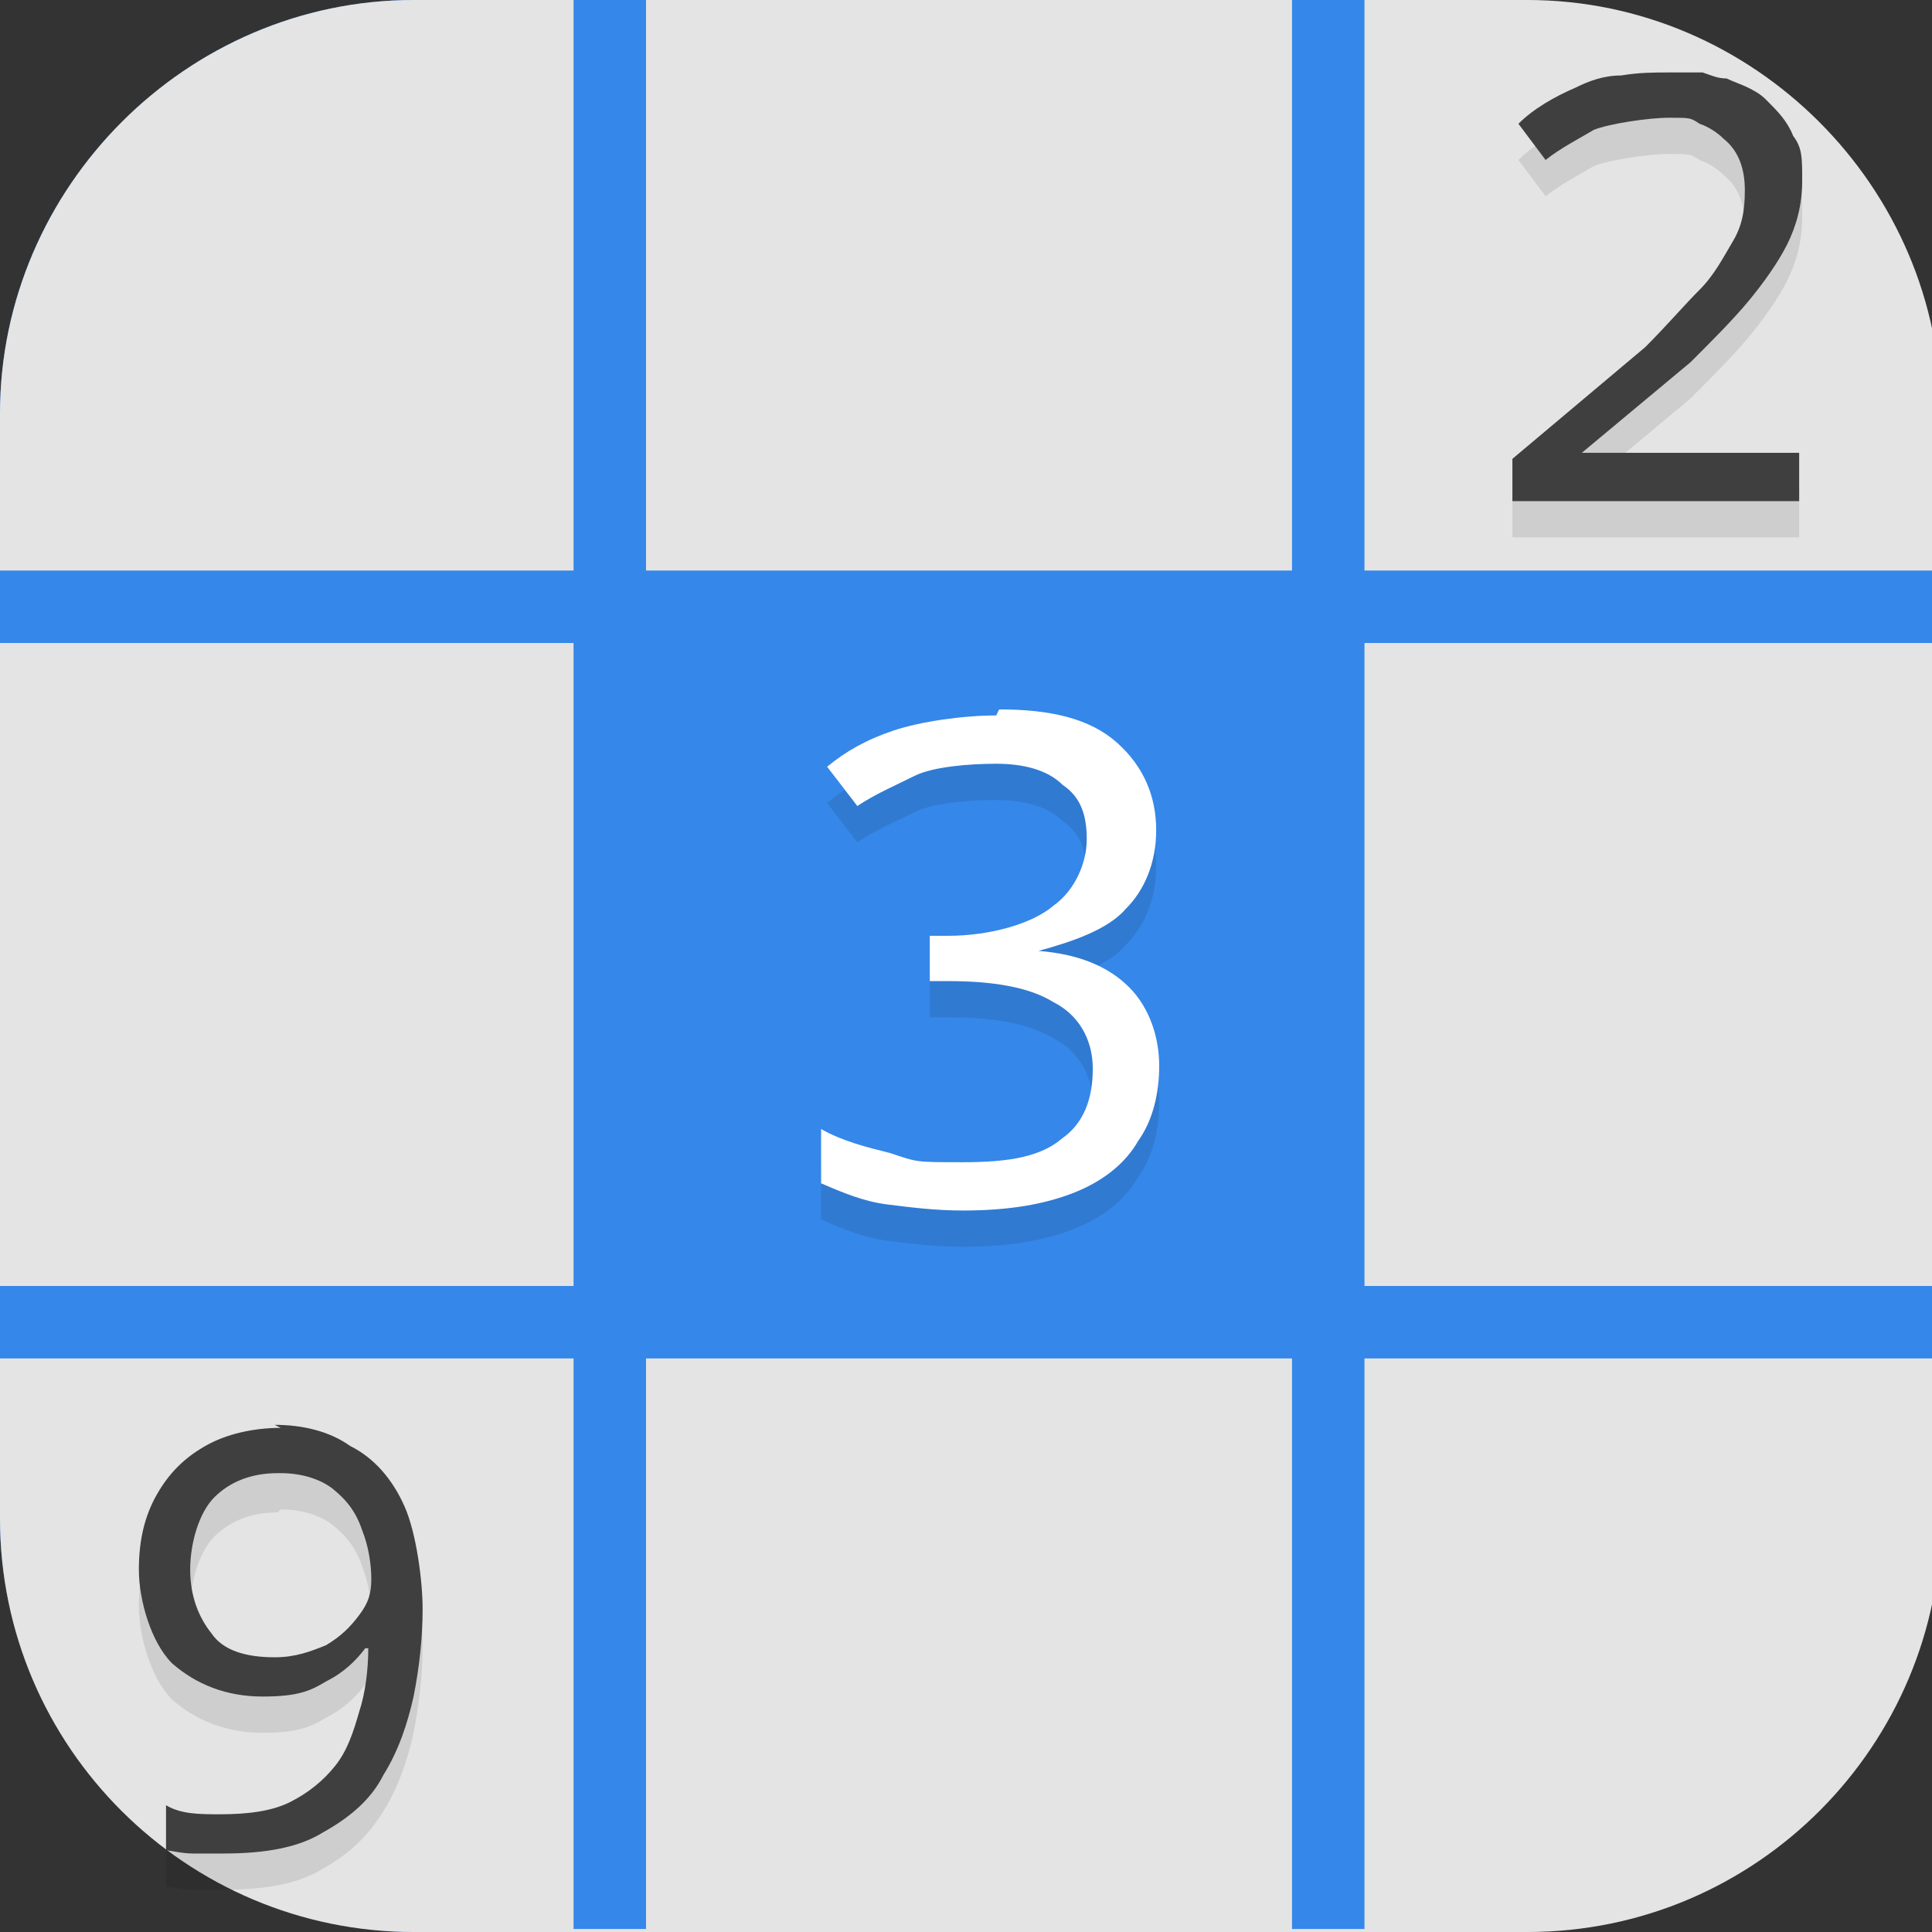 <?xml version="1.0" encoding="UTF-8"?>
<svg id="_图层_1" xmlns="http://www.w3.org/2000/svg" version="1.1" viewBox="0 0 64 64" width="22" height="22">
  <rect x="0" y="0" width="64" height="64" fill="#333333" stroke="none"/>
  <!-- Generator: Adobe Illustrator 29.0.1, SVG Export Plug-In . SVG Version: 2.1.0 Build 192)  -->
  <defs>
    <style>
      .st0 {
        fill: #3587e9;
      }

      .st1, .st2, .st3, .st4, .st5 {
        isolation: isolate;
      }

      .st1, .st3, .st4 {
        opacity: .2;
      }

      .st1, .st6, .st4 {
        display: none;
      }

      .st7 {
        fill: #3f3f3f;
      }

      .st8, .st4, .st5 {
        fill: #fff;
      }

      .st2, .st5 {
        opacity: .1;
      }

      .st9 {
        fill: #e4e4e4;
      }

      .st10 {
        fill: #2e8163;
      }
    </style>
  </defs>
  <path class="st0" d="M50.3,64H13.8c-7.6,0-13.8-6.2-13.8-13.7V13.7C0,6.2,6.2,0,13.7,0h36.5c7.5,0,13.7,6.2,13.7,13.7v36.6c0,7.5-6.2,13.7-13.7,13.7h0Z"/>
  <g class="st6">
    <path class="st3" d="M8.2,44.7v1.7c0,1.4,1.2,2.9,2.7,2.9h22.5l6.1,6.6,6.1-6.6h8.6c1.5,0,2.7-1.5,2.7-2.9v-1.7c0,1.4-1.2,2.9-2.7,2.9h-8.6l-6.1,6.6-6.1-6.6H10.9c-1.5,0-2.7-1.5-2.7-2.9h0Z"/>
    <path class="st10" d="M10.9,13.6c-1.5,0-2.7,1.5-2.7,2.9v29c0,1.4,1.2,2.9,2.7,2.9h22.5l6.1,6.6,6.1-6.6h8.6c1.5,0,2.7-1.5,2.7-2.9v-29c0-1.4-1.2-2.9-2.7-2.9H10.9Z"/>
    <path class="st3" d="M22.1,22.7v1.7h20.8v-1.7h-20.8ZM22.1,27.7v1.7h20.8v-1.7h-20.8ZM22.1,32.7v1.7h20.8v-1.7h-20.8ZM22.1,37.7v1.7h13.9v-1.7h-13.9Z"/>
    <path class="st8" d="M22.1,21.9v1.7h20.8v-1.7h-20.8ZM22.1,26.9v1.7h20.8v-1.7h-20.8ZM22.1,31.9v1.7h20.8v-1.7h-20.8ZM22.1,36.8v1.7h13.9v-1.7h-13.9Z"/>
    <path class="st5" d="M10.9,13.6c-1.5,0-2.7,1.5-2.7,2.9v.8c0-1.4,1.2-2.9,2.7-2.9h43.2c1.5,0,2.7,1.5,2.7,2.9v-.8c0-1.4-1.2-2.9-2.7-2.9H10.9Z"/>
  </g>
  <g>
    <path class="st1" d="M3.2,1.2h57.8c1.8,0,3.2,1.4,3.2,3.2v57.5c0,1.8-1.4,3.2-3.2,3.2H3.2c-1.8,0-3.2-1.4-3.2-3.2V4.4C0,2.6,1.4,1.2,3.2,1.2Z"/>
    <path class="st9" d="M13.7,0h36.9c7.5,0,13.7,6.2,13.7,13.7v36.6c0,7.5-6.1,13.7-13.7,13.7H13.7c-7.5,0-13.7-6.1-13.7-13.7V13.7C0,6.2,6.2,0,13.7,0Z"/>
    <path class="st0" d="M19,0v18.9H0v2.4h19v21.3H0v2.4h19v18.9h2.4v-18.9h21.4v18.9h2.4v-18.9h19v-2.4h-19v-21.3h19v-2.4h-19V0h-2.4v18.9h-21.4V0h-2.4Z"/>
    <path class="st2" d="M55.3,3.6c-.5,0-1,0-1.6.1-.6,0-1.1.2-1.5.4-.7.3-1.4.7-1.9,1.2l.9,1.2c.5-.4,1.1-.7,1.6-1,.5-.2,1.8-.4,2.5-.4s.7,0,1,.2c.3.1.6.3.8.5.5.4.7,1,.7,1.7s-.1,1.2-.4,1.7c-.3.5-.6,1.1-1.1,1.6-.5.5-1.1,1.2-1.8,1.9l-4.4,3.7v1.4h9.5v-1.6h-7.2c0,0,3.6-3,3.6-3,.7-.7,1.4-1.4,1.9-2,.5-.6,1-1.3,1.3-1.9.3-.6.5-1.3.5-2.1s0-1.1-.3-1.5c-.2-.5-.5-.8-.9-1.2-.2-.2-.4-.3-.6-.4-.2-.1-.5-.2-.7-.3h0c-.3,0-.5-.1-.8-.2-.3,0-.6,0-1,0ZM33,24.9c-1.1,0-2.5.2-3.4.5-.9.3-1.6.7-2.2,1.2l1,1.3c.6-.4,1.3-.7,1.9-1,.6-.3,1.8-.4,2.7-.4s1.7.2,2.2.7c.6.4.8,1,.8,1.8s-.4,1.7-1.1,2.2c-.7.6-2.1,1-3.5,1h-.6v1.5h.6c1.5,0,2.7.2,3.5.7.8.4,1.3,1.2,1.3,2.2s-.3,1.8-1,2.3c-.7.6-1.7.8-3.3.8s-1.5,0-2.4-.3c-.8-.2-1.6-.4-2.3-.8v1.8c.7.3,1.4.6,2.2.7.8.1,1.6.2,2.5.2,1.5,0,2.7-.2,3.7-.6,1-.4,1.7-1,2.1-1.7.5-.7.7-1.6.7-2.5s-.3-1.9-1-2.6c-.7-.7-1.7-1.1-3-1.2h0c1.1-.3,2.3-.7,2.9-1.4.6-.6,1-1.5,1-2.6s-.4-2.1-1.3-2.9c-.9-.8-2.2-1.1-3.9-1.1ZM9.3,48.5c-.9,0-1.8.2-2.5.6-.7.4-1.2.9-1.6,1.6-.4.7-.6,1.5-.6,2.5s.4,2.4,1.1,3.1c.8.7,1.8,1.1,3,1.1s1.6-.2,2.1-.5c.6-.3,1-.7,1.3-1.1h.1c0,.7-.1,1.5-.3,2.1-.2.7-.4,1.3-.8,1.8-.4.5-.9.9-1.5,1.2-.6.3-1.4.4-2.3.4-.7,0-1.3,0-1.8-.3v1.5c.2,0,.5.1.9.1.4,0,.7,0,1,0,1.4,0,2.5-.2,3.3-.7.9-.5,1.5-1.1,2-1.9.5-.8.8-1.7,1-2.6.2-1,.3-2,.3-2.9s-.2-2.5-.7-3.4c-.4-.9-1-1.6-1.8-2-.7-.5-1.6-.7-2.5-.7ZM9.3,50c.7,0,1.3.2,1.7.5.5.4.8.8,1,1.4.2.5.3,1.1.3,1.6s-.1.8-.4,1.2c-.3.4-.6.7-1.1,1-.5.2-1,.4-1.7.4-.9,0-1.7-.2-2.1-.7-.4-.5-.7-1.2-.7-2.1s.3-1.9.8-2.4c.5-.5,1.2-.8,2.1-.8Z"/>
    <path class="st7" d="M55.3,2.4c-.5,0-1,0-1.6.1-.6,0-1.1.2-1.5.4-.7.3-1.4.7-1.9,1.2l.9,1.2c.5-.4,1.1-.7,1.6-1,.5-.2,1.8-.4,2.5-.4s.7,0,1,.2c.3.1.6.3.8.5.5.4.7,1,.7,1.7s-.1,1.2-.4,1.7c-.3.5-.6,1.1-1.1,1.6-.5.5-1.1,1.2-1.8,1.9l-4.4,3.7v1.4h9.5v-1.6h-7.2c0,0,3.6-3,3.6-3,.7-.7,1.4-1.4,1.9-2,.5-.6,1-1.3,1.3-1.9.3-.6.5-1.3.5-2.1s0-1.1-.3-1.5c-.2-.5-.5-.8-.9-1.2-.2-.2-.4-.3-.6-.4-.2-.1-.5-.2-.7-.3h0c-.3,0-.5-.1-.8-.2-.3,0-.6,0-1,0Z"/>
    <path class="st7" d="M9.3,47.3c-.9,0-1.8.2-2.5.6-.7.4-1.2.9-1.6,1.6-.4.7-.6,1.5-.6,2.5s.4,2.4,1.1,3.1c.8.7,1.8,1.1,3,1.1s1.6-.2,2.1-.5c.6-.3,1-.7,1.3-1.1h.1c0,.7-.1,1.5-.3,2.1-.2.7-.4,1.3-.8,1.8-.4.5-.9.9-1.5,1.2-.6.3-1.4.4-2.3.4-.7,0-1.3,0-1.8-.3v1.5c.2,0,.5.1.9.1.4,0,.7,0,1,0,1.4,0,2.5-.2,3.3-.7.9-.5,1.6-1.1,2-1.9.5-.8.8-1.7,1-2.6.2-1,.3-2,.3-2.9s-.2-2.5-.6-3.4c-.4-.9-1-1.6-1.8-2-.7-.5-1.6-.7-2.5-.7ZM9.3,48.8c.7,0,1.3.2,1.7.5.5.4.8.8,1,1.4.2.5.3,1.1.3,1.6s-.1.8-.4,1.2c-.3.4-.6.7-1.1,1-.5.2-1,.4-1.7.4-.9,0-1.7-.2-2.1-.8-.4-.5-.7-1.2-.7-2.1s.3-1.9.8-2.4c.5-.5,1.2-.8,2.1-.8Z"/>
    <path class="st8" d="M33,23.7c-1.1,0-2.5.2-3.4.5-.9.3-1.6.7-2.2,1.2l1,1.3c.6-.4,1.3-.7,1.9-1,.6-.3,1.8-.4,2.7-.4s1.7.2,2.2.7c.6.4.8,1,.8,1.8s-.4,1.7-1.1,2.2c-.7.6-2.1,1-3.5,1h-.6v1.5h.6c1.5,0,2.7.2,3.5.7.8.4,1.3,1.2,1.3,2.2s-.3,1.8-1,2.3c-.7.6-1.7.8-3.3.8s-1.5,0-2.4-.3c-.8-.2-1.6-.4-2.3-.8v1.8c.7.3,1.4.6,2.2.7.8.1,1.6.2,2.5.2,1.5,0,2.7-.2,3.7-.6,1-.4,1.7-1,2.1-1.7.5-.7.7-1.6.7-2.5s-.3-1.9-1-2.6c-.7-.7-1.7-1.1-3-1.2h0c1.1-.3,2.3-.7,2.9-1.4.6-.6,1-1.5,1-2.6s-.4-2.1-1.3-2.9c-.9-.8-2.2-1.1-3.9-1.1Z"/>
    <path class="st4" d="M3.2,0C1.4,0,0,1.4,0,3.2v1.2C0,2.6,1.4,1.2,3.2,1.2h57.8c1.8,0,3.2,1.4,3.2,3.2v-1.2c0-1.8-1.4-3.2-3.2-3.2H3.2Z"/>
  </g>
</svg>